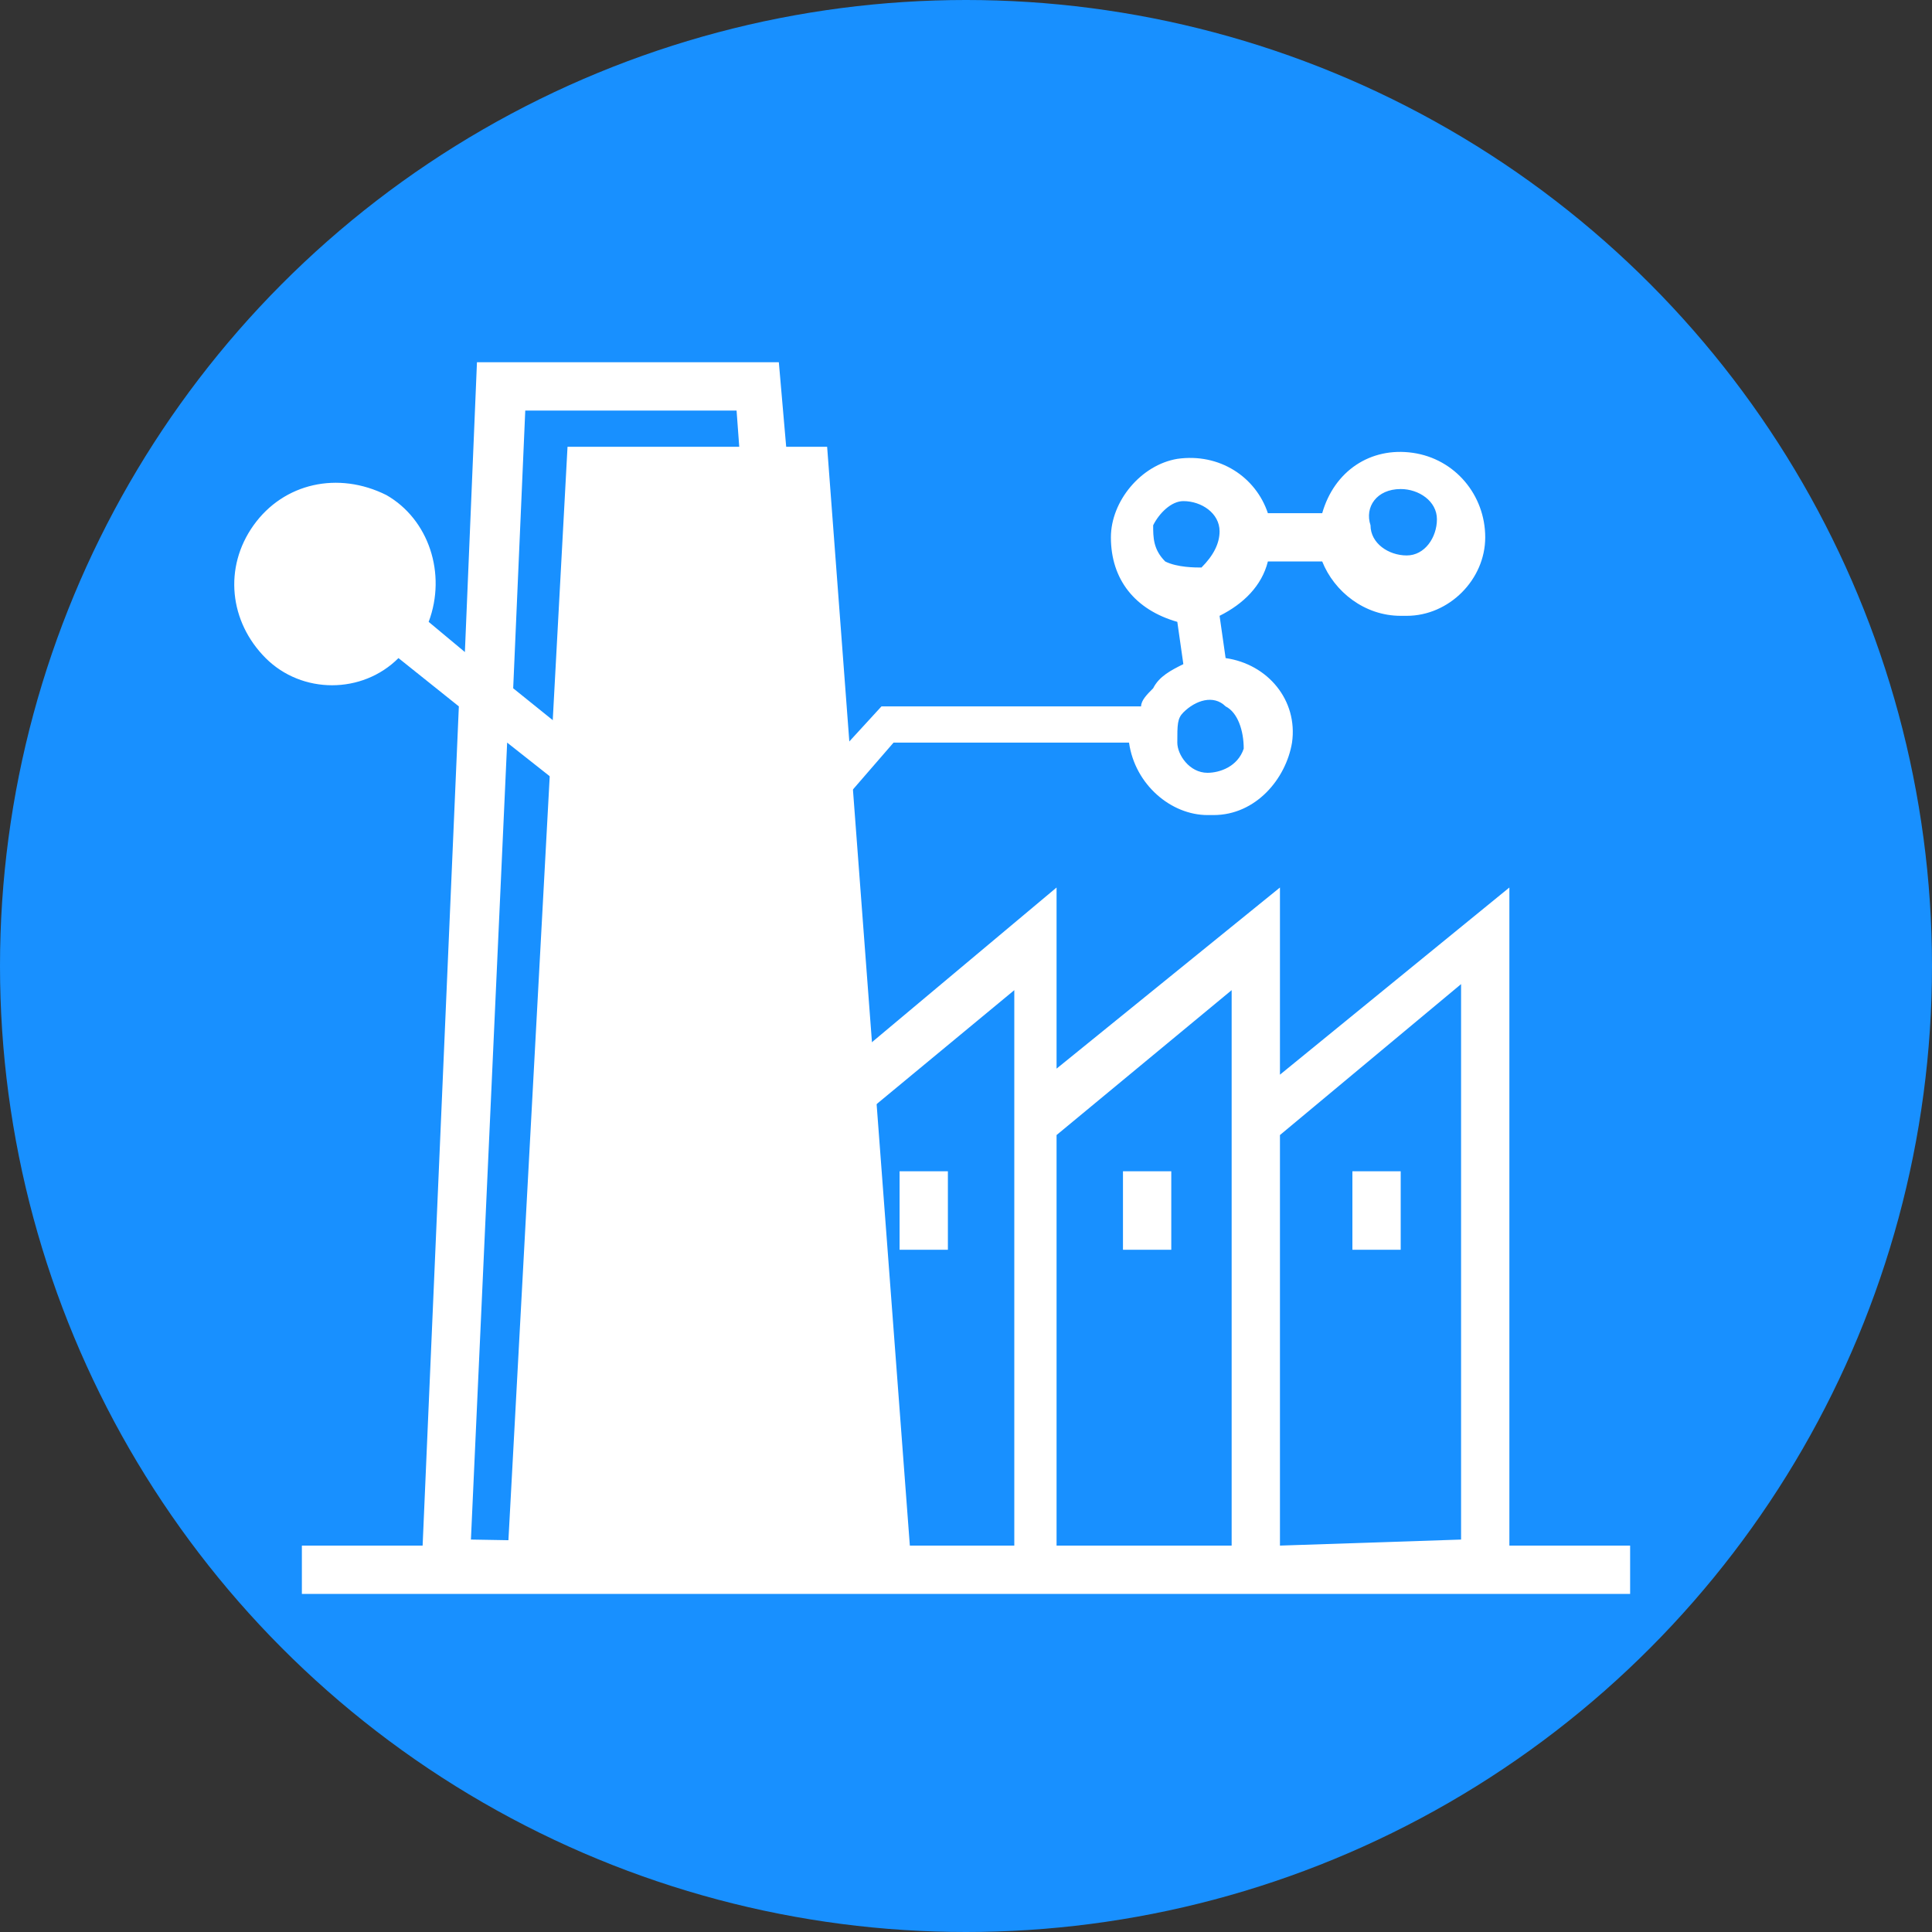 <?xml version="1.0" encoding="utf-8"?>
<!-- Generator: Adobe Illustrator 23.0.0, SVG Export Plug-In . SVG Version: 6.00 Build 0)  -->
<svg version="1.1" id="图层_1" xmlns="http://www.w3.org/2000/svg" xmlns:xlink="http://www.w3.org/1999/xlink" x="0px" y="0px"
	 viewBox="0 0 32 32" style="enable-background:new 0 0 32 32;" xml:space="preserve">
<rect x="0" y="0" width="32" height="32" fill="#333333" stroke="none"/>
<style type="text/css">
	.st0{fill:#E53935;}
	.st1{fill:#EF7406;}
	.st2{fill:#F4C70C;}
	.st3{fill:#1890FF;}
	.st4{fill:#FFFFFF;}
	.st5{clip-path:url(#SVGID_2_);fill:#FFFFFF;}
	.st6{clip-path:url(#SVGID_4_);fill:#FFFFFF;}
	.st7{clip-path:url(#SVGID_6_);fill:#FFFFFF;}
	.st8{clip-path:url(#SVGID_8_);fill:#FFFFFF;}
	.st9{clip-path:url(#SVGID_10_);fill:#FFFFFF;}
	.st10{clip-path:url(#SVGID_12_);fill:#FFFFFF;}
	.st11{clip-path:url(#SVGID_14_);fill:#FFFFFF;}
	.st12{clip-path:url(#SVGID_16_);fill:#FFFFFF;}
</style>
<circle class="st3" cx="16" cy="16" r="16"/>
<g>
	<path class="st4" d="M6.5,10.6c-0.5,0.5-1.3,0.6-1.8,0.1c-0.5-0.5-0.6-1.3-0.1-1.8c0.5-0.5,1.3-0.6,1.8-0.1C6.9,9.2,7,10,6.5,10.6
		L6.5,10.6z M15.1,26L13.7,7.4H9.4l-1,18.5L15.1,26z M15.1,26"/>
	<g>
		<path class="st4" d="M14.9,19.4h0.8v1.3h-0.8V19.4z M18.6,19.4h0.8v1.3h-0.8V19.4z M22.4,19.4h0.8v1.3h-0.8V19.4z M22.4,19.4"/>
		<path class="st4" d="M25,25.6V14.7l-3.8,3.1v-3.1l-3.7,3v-3l-3.7,3.1l-0.3-4l1.3-1.5h3.9c0.1,0.7,0.7,1.2,1.3,1.2c0,0,0.1,0,0.1,0
			c0.7,0,1.2-0.6,1.3-1.2c0.1-0.7-0.4-1.3-1.1-1.4l-0.1-0.7c0.4-0.2,0.7-0.5,0.8-0.9l0.9,0c0.2,0.5,0.7,0.9,1.3,0.9c0,0,0.1,0,0.1,0
			c0.7,0,1.3-0.6,1.3-1.3c0-0.7-0.5-1.3-1.2-1.4c-0.7-0.1-1.3,0.3-1.5,1l-0.9,0c-0.2-0.6-0.8-1-1.5-0.9c-0.6,0.1-1.1,0.7-1.1,1.3
			c0,0.7,0.4,1.2,1.1,1.4l0.1,0.7c-0.2,0.1-0.4,0.2-0.5,0.4c-0.1,0.1-0.2,0.2-0.2,0.3h-4.3l-1.1,1.2L12.9,6h-5l-0.2,4.8l-0.6-0.5
			c0.3-0.8,0-1.7-0.7-2.1C5.6,7.8,4.7,8,4.2,8.7c-0.5,0.7-0.4,1.6,0.2,2.2c0.6,0.6,1.6,0.6,2.2,0l1,0.8L7,25.6H5v0.8h9l0.4,0v0H27
			v-0.8L25,25.6L25,25.6z M23.2,8.1L23.2,8.1c0.3,0,0.6,0.2,0.6,0.5c0,0.3-0.2,0.6-0.5,0.6c-0.3,0-0.6-0.2-0.6-0.5
			C22.6,8.4,22.8,8.1,23.2,8.1L23.2,8.1z M19.3,9.3c-0.2-0.2-0.2-0.4-0.2-0.6c0.1-0.2,0.3-0.4,0.5-0.4h0c0.3,0,0.6,0.2,0.6,0.5
			c0,0.2-0.1,0.4-0.3,0.6C19.8,9.4,19.5,9.4,19.3,9.3L19.3,9.3z M19.6,11.8c0.2-0.2,0.5-0.3,0.7-0.1c0.2,0.1,0.3,0.4,0.3,0.7
			c-0.1,0.3-0.4,0.4-0.6,0.4c-0.3,0-0.5-0.3-0.5-0.5C19.5,12,19.5,11.9,19.6,11.8L19.6,11.8z M6.2,10.3c-0.2,0.3-0.6,0.4-1,0.2
			c-0.3-0.1-0.6-0.4-0.6-0.8c0-0.4,0.2-0.7,0.5-0.9c0.3-0.2,0.7-0.1,1,0.1C6.5,9.4,6.6,9.9,6.2,10.3L6.2,10.3z M8.7,6.8h3.5l0.5,6.8
			l-0.6,0.7l-3.6-2.9L8.7,6.8z M7.8,25.5l0.6-13.2l3.8,3l0.6-0.7l0.8,11L7.8,25.5z M14.4,25.6l-0.5-6.8l2.9-2.4v9.2H14.4z
			 M17.5,25.6v-6.8l2.9-2.4v9.2L17.5,25.6L17.5,25.6z M21.2,25.6v-6.8l3-2.5v9.2L21.2,25.6L21.2,25.6z M21.2,25.6"/>
	</g>
</g>
</svg>
